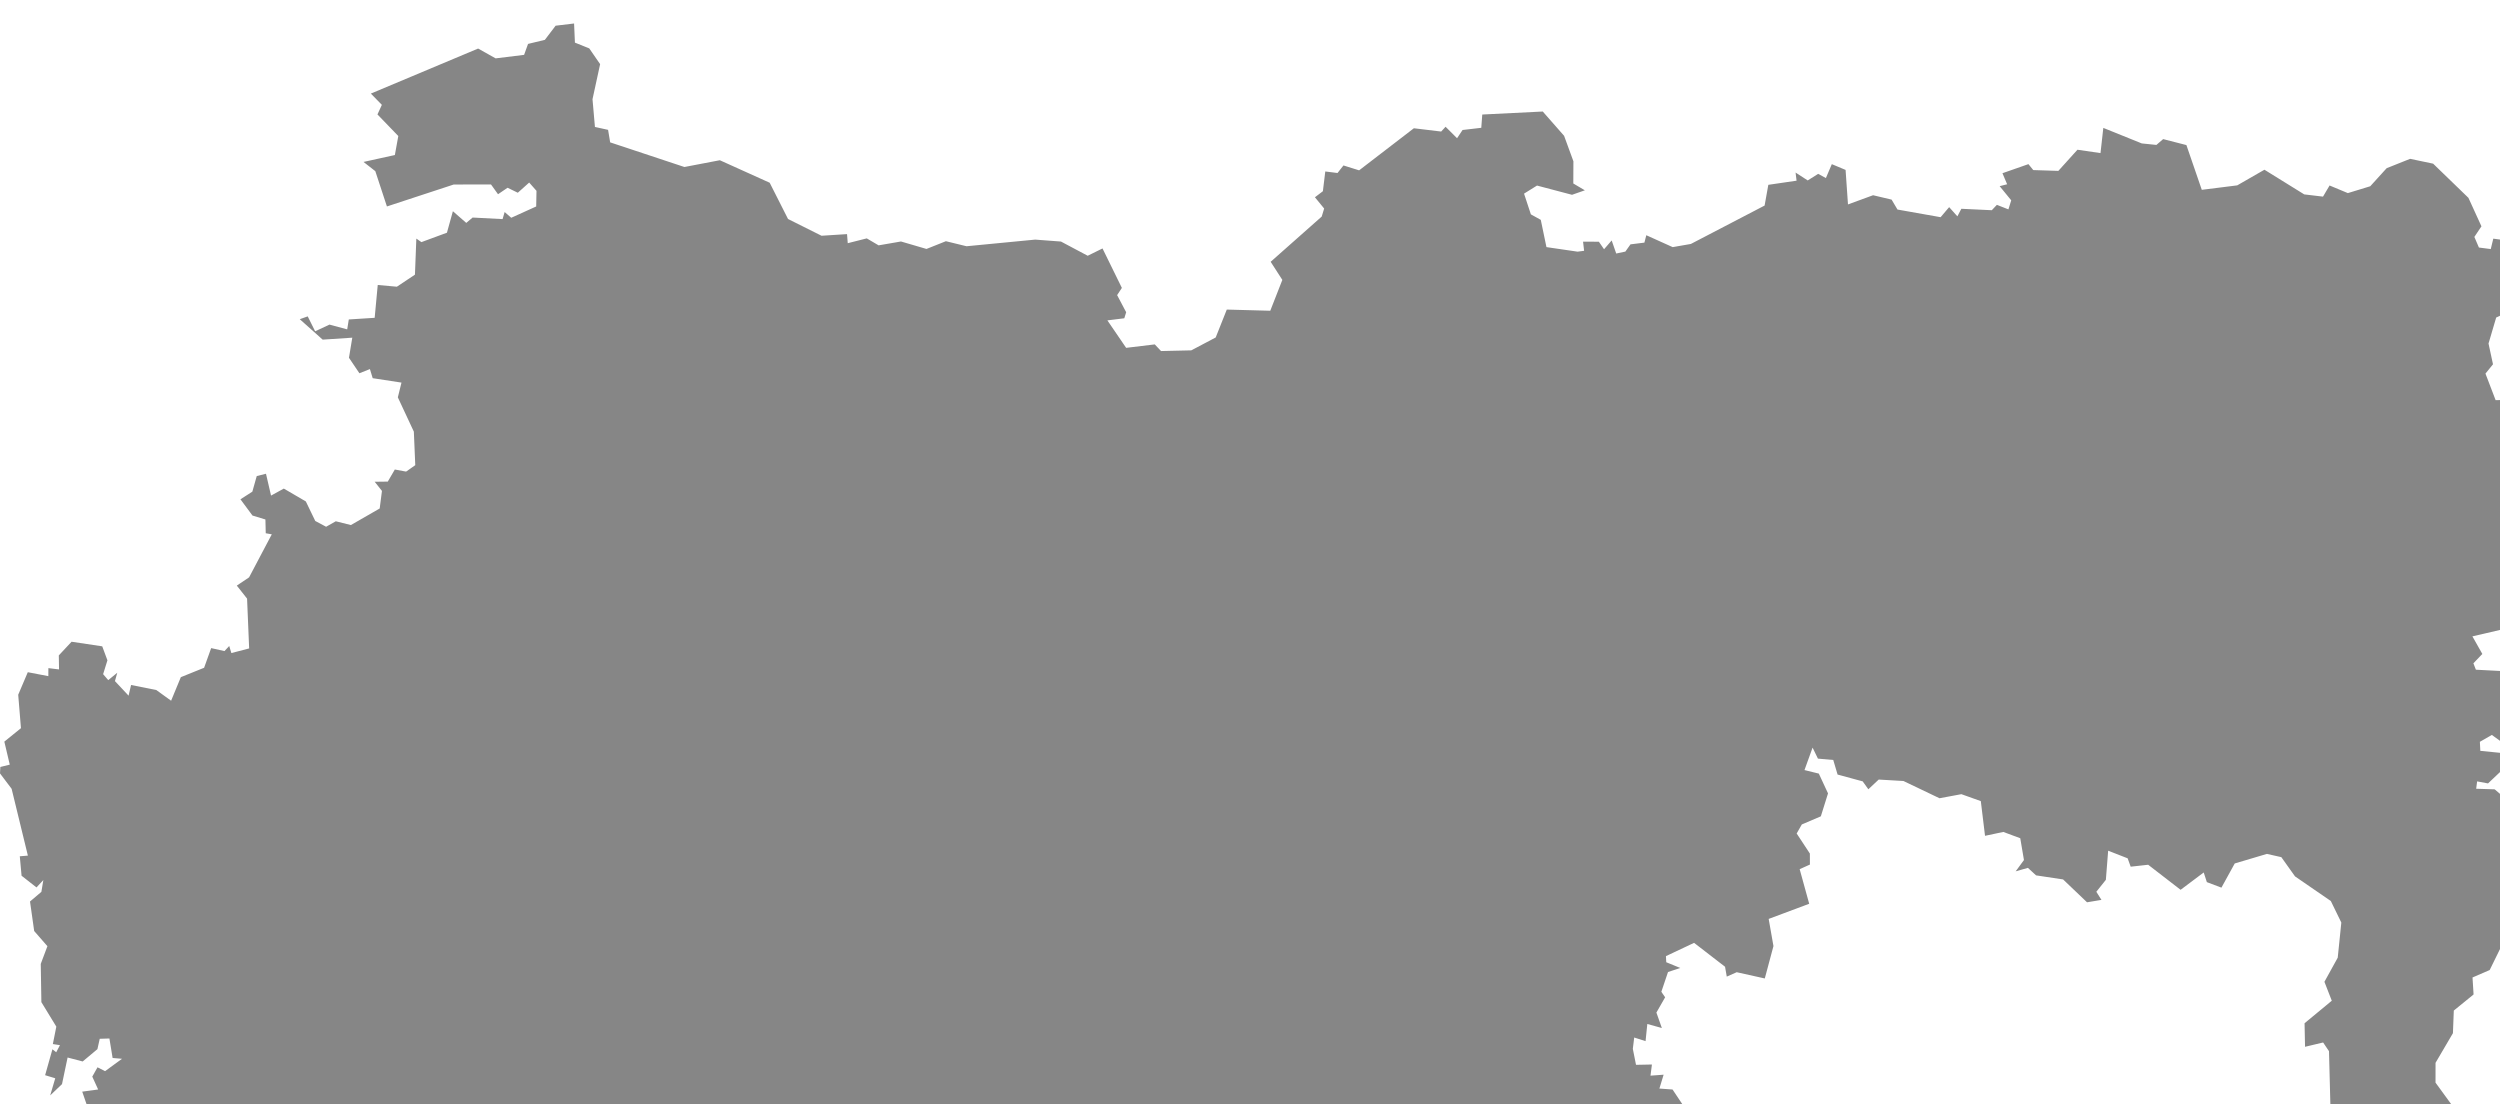 <svg width="1245" height="550" viewBox="0 0 1245 550" fill="none" xmlns="http://www.w3.org/2000/svg">
    <g filter="url(#filter0_i_166_2063)">
        <g filter="url(#filter1_i_166_2063)">
            <path d="M238.114 13.203L246.816 18.092L261.003 16.345L262.966 10.896L271.341 8.873L276.704 1.822L285.893 0.726L286.312 10.252L293.44 13.118L298.863 20.974L295.068 38.432L296.277 52.251L302.827 53.691L303.861 59.923L340.839 72.192L358.479 68.82L383.301 80.025L392.437 98.082L409.119 106.428L421.823 105.615L422.18 110.137L431.651 107.738L437.546 111.21L448.691 109.286L461.387 113.003L471.063 109.148L481.332 111.655L515.518 108.351L528.359 109.317L541.679 116.391L549.05 112.751L558.688 132.401L556.33 136.003L560.833 144.526L559.897 147.53L551.476 148.572L560.818 162.252L575.073 160.536L578.2 163.847L593.262 163.502L605.418 157.087L610.94 143.192L632.597 143.775L638.607 128.416L632.788 119.396L658.21 96.879L659.427 92.878L654.833 87.26L658.796 84.256L659.99 74.415L666.076 75.182L669.043 71.419L676.84 73.856L704.103 52.903L717.712 54.535L719.895 52.152L725.616 57.861L728.354 53.761L737.68 52.673L738.167 46.059L768.298 44.564L778.918 56.658L783.558 69.35L783.505 80.401L789.256 83.804L782.866 86.034L765.431 81.436L758.972 85.459L762.373 95.775L767.31 98.511L770.132 112.084L785.642 114.353L788.883 113.924L788.366 109.371L796.231 109.402L798.818 113.149L802.621 108.766L804.873 115.28L809.429 114.314L811.985 110.712L818.915 109.854L819.859 106.168L832.996 112.092L842.056 110.513L878.775 91.391L880.623 81.068L894.689 79.006L894.194 74.96L900.242 78.884L905.445 75.603L909.294 77.703L912.246 70.775L919.099 73.641L920.294 90.832L932.792 86.249L942.019 88.433L944.94 93.376L966.423 97.185L970.675 92.181L974.775 96.764L976.753 93.001L991.914 93.713L994.447 91.039L1000.19 93.3L1001.59 88.786L995.824 81.727L999.551 80.792L997.223 75.289L1010.16 70.76L1012.56 73.726L1025.06 74.124L1034.57 63.594L1046.05 65.265L1047.45 52.719L1066.61 60.452L1073.89 61.195L1077.25 58.298L1088.83 61.272L1096.49 83.559L1114.14 81.336L1127.69 73.549L1147.51 85.835L1156.86 86.946L1160.13 81.397L1169.23 85.191L1180.38 81.781L1188.56 72.783L1200.23 68.123L1211.7 70.53L1229.28 87.552L1235.76 101.738L1232.23 107.011L1234.5 112.299L1240.4 113.057L1241.66 107.876L1247.58 108.673L1264.72 121.158L1274.82 120.131L1277.43 125.695L1271.44 133.926L1243.1 147.162L1239.28 160.107L1241.51 170.445L1237.76 175.074L1242.82 188.31L1256.56 188.004L1257.15 216.767L1262.65 230.7L1251.11 235.651L1246.97 242.05L1251.79 247.499L1260.62 242.847L1269.37 244.303L1263.59 279.765L1268.65 290.303L1256.59 294.863L1251.62 301.193L1231.26 305.937L1236.2 314.69L1231.75 319.35L1232.99 322.538L1249.59 323.404L1256.33 328.347L1257.25 335.842L1257.15 349.17L1253.15 358.727L1246.79 359.248L1240.94 355.025L1234.98 358.444L1235.2 362.95L1247.14 364.138L1249.51 369.25L1239.03 379.167L1233.6 378.155L1233.14 381.827L1242.34 382.11L1246.42 385.582L1245 376.722L1256.67 377.634L1256.23 385.206L1276.32 399.163L1274.89 412.705L1285.09 413.364L1292.33 420.146L1302.07 421.104L1304.9 426.768L1310.27 428.485L1312.34 437.513L1295.75 444.104L1304.83 455.232L1289.58 467.763L1279.92 468.307L1277.27 461.049L1267.43 464.314L1260.69 448.472L1246 459.601L1239.86 472.108L1231.31 475.81L1231.84 484.271L1221.99 492.288L1221.56 503.538L1212.9 518.307L1212.89 528.178L1225.76 545.851L1214.3 555.807L1208.83 556.665L1212.87 563.701L1202.41 567.15L1200.35 570.828L1195.44 567.403L1187.91 570.737L1172.23 555.485L1159.43 552.511L1153.39 544.686L1160.55 539.958L1159.84 512.513L1156.91 508.183L1147.91 510.329L1147.67 498.603L1161.23 487.383L1157.56 477.963L1164.19 465.954L1165.98 448.465L1160.75 437.727L1142.92 425.465L1136.1 415.885L1128.92 414.268L1112.9 419.027L1106.27 431.075L1099.01 428.324L1097.45 423.511L1085.94 432.148L1069.79 419.671L1061.08 420.637L1059.57 416.468L1049.86 412.674L1048.72 427.182L1043.97 433.129L1046.53 437.168L1039.34 438.364L1027.42 426.983L1013.96 424.959L1009.9 421.219L1003.8 422.951L1007.93 417.326L1006.09 406.466L997.642 403.331L988.544 405.263L986.444 387.98L976.768 384.524L965.875 386.555L947.915 377.963L935.591 377.251L930.441 382.087L927.619 378.147L915.113 374.752L912.961 367.494L905.331 366.819L902.668 361.34L898.629 372.522L905.772 374.277L910.352 384.132L906.776 395.56L897.305 399.606L894.742 404.105L901.314 414.091L901.337 419.579L896.233 421.878L900.98 439.099L880.798 446.648L883.179 460.175L878.866 476.3L864.884 473.188L859.932 475.38L859.073 470.468L843.653 458.565L829.634 465.18L829.801 468.222L836.777 471.073L830.668 473.096L827.352 482.937L829.238 485.673L824.887 493.283L827.603 500.978L820.361 498.97L819.486 507.516L813.834 505.707L813.149 511.355L814.732 519.31L822.658 519.149L821.951 524.706L828.485 524.223L826.378 531.128L832.92 531.596L842.626 546.127L825.891 548.625L817.767 569.395L813.18 565.524L809.232 570.766L809.81 591.16L797.243 595.797L795.851 591.513L787.643 592.372L788.244 604.703L784.342 603.093L779.511 606.519L785.726 609.539L776.286 612.574L780.949 614.176L775.259 625.695L782.813 630.96L780.112 635.428L773.669 632.845L773.783 637.597L766.648 640.701L762.03 632.876L749.677 632.178L757.846 619.096L751.419 617.049L751.403 609.155L747.014 612.075L743.081 608.121L730.788 615.708L731.557 622.108L723.653 631.833L725.372 637.673L719.697 637.183L716.426 647.981L707.754 651.591L709.877 658.703L701.722 658.764L697.766 653.491L696.352 657.032L690.608 652.702L685.23 653.307L680.202 664.842L687.482 668.03L684.097 671.954L685.314 677.671L679.434 678.752L679.236 698.556L661.139 706.396L651.25 701.422L650.74 708.289L658.811 713.408L654.764 720.007L647.271 720.873L649.165 728.384L644.472 730.216L643.262 737.933L638.904 736.608L631.144 723.142L624.58 734.209L624.587 724.521L616.691 724.705L616.684 732.017L610.743 732.301L611.214 741.145L601.568 743.866L599.492 750.595L586.119 752.158L587.45 760.903L591.603 764.306L587.998 768.958L593.026 769.103L585.982 773.234L586.438 779.334L592.729 778.982L590.949 788.899L598.282 789.857L594.083 799.467L589.443 799.721L588.066 793.153L577.279 796.394L572.266 789.022L560.795 793.344L561.343 801.959L559.334 794.655L552.663 790.401L545.901 796.463L542.051 792.417L522.402 797.46L516.431 792.524L515.412 781.886L511.388 787.152L505.462 780.959L501.894 789.765L491.495 781.12L484.193 782.668L482.025 775.089L475.346 771.816L472.196 786.132L466.263 787.627L467.259 793.16L471.763 794.41L470.622 800.932L479.21 807.921L479.568 816.789L474.136 823.157L482.177 835.833L482.162 841.06L476.646 845.467L481.18 845.582L481.553 858.166L476.844 859.707L471.375 856.611L471.192 851.024L465.822 850.242L464.954 857.599L452.563 861.056L448.645 853.982L442.772 857.63L436.999 855.476L429.126 859.454L420.073 859.078L419.168 872.506L408.511 878.154L403.308 877.87L404.334 872.62H396.606L388.527 860.097L379.208 863.929L378.95 861.278L364.314 861.37L362.504 863.937L368.909 867.309L368.407 871.892L360.107 875.548L361.994 889.872L351.032 889.726L326.066 898.984L325.739 905.683L320.064 911.914L324.818 917.424L317.242 917.041L316.215 922.198L306.295 926.153L302.69 912.641L294.185 913.737L290.899 908.058L290.108 917.37L279.123 921.716L276.963 930.162L272.612 928.36L273.091 925.318L267.325 925.916L264.891 934.461L258.881 927.395L260.372 934.246L255.177 935.664L257.664 938.799L262.624 934.377L262.053 941.627L268.831 942.761L269.432 951.353L273.646 952.38L272.46 957.292L269.5 952.985L266.694 954.878L266.306 963.875L270.398 969.463L268.025 973.356L271.121 969.401L281.938 971.271L282.143 975.111L294.984 979.495L296.543 986.607L292.23 993.451L292.747 1003.36L284.068 999.49L273.487 1009.06L276.971 1012.02L284.334 1008.43L289.743 1011.12L277.26 1034.24L280.394 1042.29L277.511 1042.43L274.437 1035.83L269.721 1042.39L276.856 1043.7L272.962 1055.37L261.391 1061.06L254.69 1060.75L251.069 1053.38L247.417 1058.73L235.672 1064.6L236.151 1071.15L230.248 1072.4L234.942 1075.8L219.317 1083.37L214.669 1082.28L209.983 1076.78L206.18 1060.68L196.161 1059.38L193.461 1051.41L188.288 1061.3L163.946 1063.52L158.902 1059.98L163.056 1058.6L149.652 1032.36L136.827 1028.21L132.582 1011.86L128.155 1008.82L130.102 1006.01L125.013 984.806L117.536 957.806L114.219 957.484L120.19 950.617L113.869 951.866L113.732 944.846L105.988 932.553L106.209 925.433L110.187 923.77L106.072 917.999L109.746 911.798L106.916 911.247L105.189 883.726L99.751 869.516L102.489 853.867L98.777 853.774L100.808 849.506L96.122 846.961L103.105 838.439L97.978 832.691L91.208 807.047L85.769 801.621L90.995 800.97L91.877 804.541L94.486 800.226L88.606 787.374L82.239 783.894L88.386 778.231L85.244 777.763L84.932 767.079L77.5 758.71L82.46 754.257L75.865 745.106L73.788 735.526L77.15 731.855L69.718 716.458L67.725 701.613L65.74 702.64L60.384 693.696L61.708 686.952L54.01 675.065L56.086 671.616L50.997 662.159L53.652 651.582L44.63 647.336L45.338 637.074L49.978 637.304L52.671 643.696L66.607 647.007L64.484 652.931L69.657 658.886L68.417 645.512L64.309 638.936L54.489 638.423L47.81 627.877L41.922 624.758L43.87 619.439L38.955 604.962L44.219 593.32L32.543 567.247L34.794 549.099L42.272 551.161L46.167 545.175L50.906 551.59L52.846 548.264L53.819 538.76L43.915 541.289L40.948 532.667L48.875 531.587L45.954 525.18L48.563 520.543L52.321 522.466L60.765 516.305L56.079 515.898L54.489 506.196L49.666 506.341L48.517 511.499L41.177 517.638L33.661 515.668L30.877 528.919L24.997 534.537L27.515 526.015L22.471 524.474L26.1 511.583L28.001 513.039L29.857 509.521L26.32 508.962L28.047 500.286L20.607 488.1L20.295 469.047L23.612 460.226L17.024 452.677L14.948 437.97L20.607 433.172L21.581 427.294L18.173 430.965L10.741 425.14L9.859 415.453L13.883 415.124L5.789 381.854L0 374.175L0.175 370.971L4.861 369.814L2.16 358.356L10.437 351.658L9.068 335.012L13.845 323.784L24.069 325.746L24.099 321.753L29.401 322.404L29.287 315.414L35.639 308.609L50.914 310.9L53.5 317.874L51.355 324.757L53.903 327.738L58.399 324.052L57.243 328.221L64.028 335.471L65.276 330.145L77.835 332.659L85.213 337.985L90.059 326.251L101.645 321.576L105.159 311.782L111.8 313.261L114.15 310.732L115.223 314.249L124.078 311.943L123.043 287.142L117.931 280.658L124.047 276.543L135.351 255.114L132.339 254.593L132.179 247.726L125.736 245.764L119.742 237.671L125.667 233.877L127.858 226.106L132.46 224.956L134.978 235.824L141.338 232.344L152.307 238.743L157.001 248.469L162.402 251.351L167.225 248.622L174.74 250.5L189.087 242.254L190.213 233.501L186.599 228.941L193.119 228.857L196.618 222.841L202.239 223.883L206.804 220.679L206.096 203.987L198.124 186.912L199.942 179.562L185.603 177.362L184.218 172.825L178.985 174.902L173.782 167.2L175.44 157.191L160.69 158.164L149.28 147.986L153.243 146.584L156.94 154.01L164.09 150.676L172.907 153.052L173.698 148.116L186.584 147.296L188.113 130.949L197.645 131.807L206.644 125.799L207.336 107.842L209.862 109.605L222.573 104.914L225.54 94.215L232.196 100.025L235.368 97.365L250.285 98.139L251.312 94.614L254.598 97.48L267.028 91.847L267.173 84.061L263.529 79.937L257.862 85.011L252.765 82.528L248.018 85.754L244.527 80.895L225.966 80.91L192.685 91.84L186.904 74.258L181.031 69.667L196.641 66.234L198.352 56.761L187.976 46.016L190.167 41.242L184.683 35.632L238.114 13.199V13.203Z"
                  fill="#2A2A2A" fill-opacity="0.57"/>
        </g>
    </g>
    <defs>
        <filter id="filter0_i_166_2063" x="0" y="0.726" width="1312.33" height="1089.64" filterUnits="userSpaceOnUse"
                color-interpolation-filters="sRGB">
            <feFlood flood-opacity="0" result="BackgroundImageFix"/>
            <feBlend mode="normal" in="SourceGraphic" in2="BackgroundImageFix" result="shape"/>
            <feColorMatrix in="SourceAlpha" type="matrix" values="0 0 0 0 0 0 0 0 0 0 0 0 0 0 0 0 0 0 127 0"
                           result="hardAlpha"/>
            <feOffset dy="7"/>
            <feGaussianBlur stdDeviation="3.5"/>
            <feComposite in2="hardAlpha" operator="arithmetic" k2="-1" k3="1"/>
            <feColorMatrix type="matrix" values="0 0 0 0 0.092 0 0 0 0 0.092 0 0 0 0 0.092 0 0 0 0.25 0"/>
            <feBlend mode="normal" in2="shape" result="effect1_innerShadow_166_2063"/>
        </filter>
        <filter id="filter1_i_166_2063" x="0" y="0.726" width="1312.33" height="1086.61" filterUnits="userSpaceOnUse"
                color-interpolation-filters="sRGB">
            <feFlood flood-opacity="0" result="BackgroundImageFix"/>
            <feBlend mode="normal" in="SourceGraphic" in2="BackgroundImageFix" result="shape"/>
            <feColorMatrix in="SourceAlpha" type="matrix" values="0 0 0 0 0 0 0 0 0 0 0 0 0 0 0 0 0 0 127 0"
                           result="hardAlpha"/>
            <feOffset dy="3.974"/>
            <feGaussianBlur stdDeviation="1.987"/>
            <feComposite in2="hardAlpha" operator="arithmetic" k2="-1" k3="1"/>
            <feColorMatrix type="matrix" values="0 0 0 0 0 0 0 0 0 0 0 0 0 0 0 0 0 0 0.25 0"/>
            <feBlend mode="normal" in2="shape" result="effect1_innerShadow_166_2063"/>
        </filter>
    </defs>
</svg>

